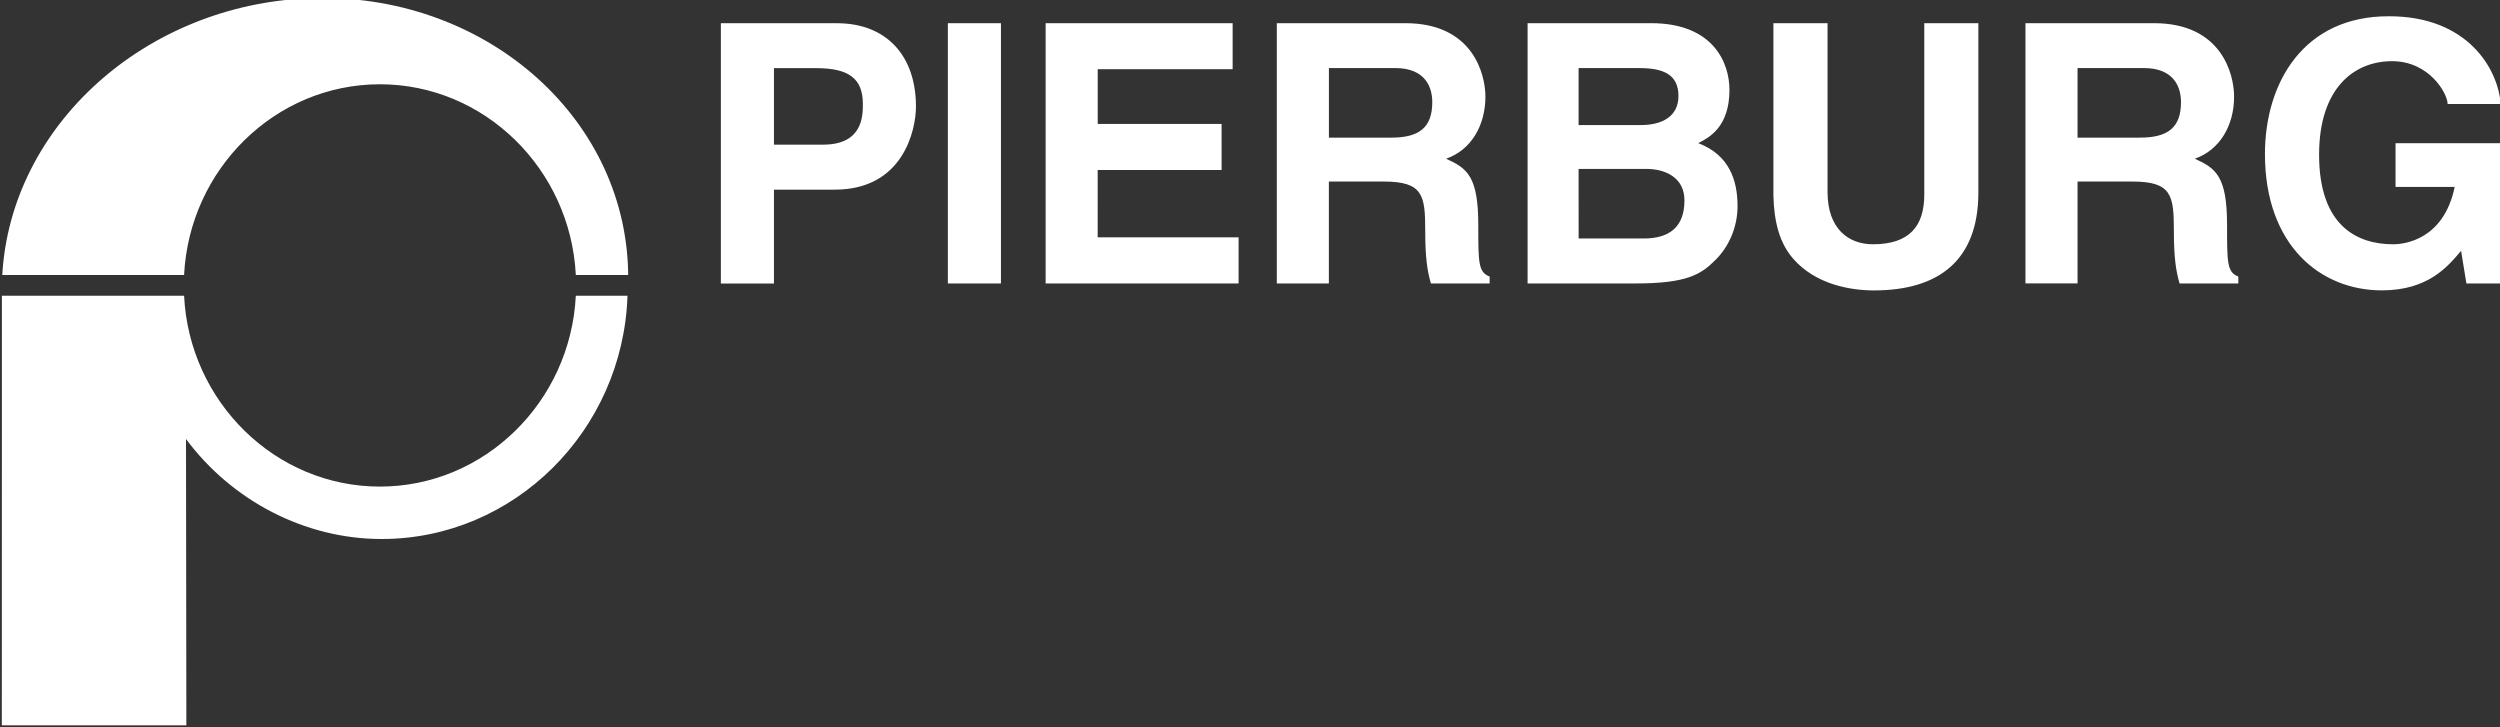<svg xmlns="http://www.w3.org/2000/svg" viewBox="0 0 55 16" width="55" height="16">
  <rect x="0" y="0" width="55" height="16" fill="#333333" stroke="none"/>
  <path fill="none" pointer-events="none" d="M0 0h55v16H0z"/>
  <path d="M13.805 6.506c-.098 2.965-2.49 5.352-5.41 5.352-1.69 0-3.296-.844-4.303-2.2l.008 6.3H.04l.002-9.452H4.05c.114 2.333 2.006 4.199 4.308 4.199 2.303 0 4.194-1.866 4.31-4.199h1.137m.014-.456v-.069c-.073-3.464-3.225-6.168-7.016-6.019C3.196.102.236 2.763.05 6.05h4c.116-2.331 2.007-4.196 4.308-4.196 2.301 0 4.193 1.865 4.31 4.196h1.15m3.209-2.87V1.499h.928c.724 0 1.028.231 1.028.79 0 .254 0 .893-.872.893h-1.084m0 .99h1.34c1.503 0 1.784-1.31 1.784-1.828 0-1.125-.655-1.833-1.737-1.833h-2.555v5.726h1.168V4.17m3.826 2.066h1.168V.51h-1.168v5.726M27.117.51h-4.113v5.726h4.245V5.222h-3.1V3.74h2.726V2.726H24.15V1.522h2.968V.51m2.118 2.52V1.497h1.457c.686 0 .817.447.817.75 0 .566-.295.781-.903.781h-1.371M28.09 6.236h1.145V3.994h1.208c.865 0 .912.303.912 1.084 0 .592.046.886.125 1.158h1.292v-.152c-.25-.095-.25-.303-.25-1.14 0-1.07-.249-1.245-.708-1.452.553-.192.865-.734.865-1.365 0-.494-.273-1.617-1.761-1.617H28.09v5.726m6.639-4.738h1.34c.53 0 .857.144.857.614 0 .455-.367.639-.825.639h-1.372V1.498m0 2.218h1.489c.42 0 .84.19.84.693 0 .582-.328.838-.896.838H34.73zm-1.122 2.52h2.369c1.144 0 1.449-.2 1.767-.52.297-.294.483-.725.483-1.18 0-.565-.178-1.125-.864-1.387.234-.12.686-.35.686-1.173 0-.59-.352-1.466-1.722-1.466h-2.719v5.726M43.524.51h-1.19v3.772c0 .694-.328 1.092-1.13 1.092-.546 0-.998-.35-.998-1.148V.51h-1.191v3.796c.015.574.131 1.036.436 1.387.498.568 1.261.696 1.776.696 1.41 0 2.297-.648 2.297-2.155V.51m2.182 2.52V1.497h1.457c.687 0 .819.447.819.75 0 .566-.297.781-.904.781h-1.372m-1.145 3.207h1.145V3.994h1.208c.865 0 .911.303.911 1.084 0 .592.047.886.125 1.158h1.293v-.152c-.248-.095-.248-.303-.248-1.14 0-1.07-.25-1.245-.71-1.452.552-.192.865-.734.865-1.365 0-.494-.274-1.617-1.76-1.617h-2.83v5.726m8.142-2.123h1.301c-.24 1.157-1.098 1.261-1.354 1.261-.795 0-1.629-.407-1.629-1.97 0-1.468.771-2.058 1.605-2.058.826 0 1.223.718 1.223.942h1.168c-.062-.79-.74-1.93-2.454-1.93-1.885-.009-2.733 1.466-2.733 3.03 0 2.01 1.222 3 2.57 3 1.02 0 1.449-.52 1.745-.87l.117.718h.778V3.15h-2.337v.964" fill="#ffffff"/>
</svg>
